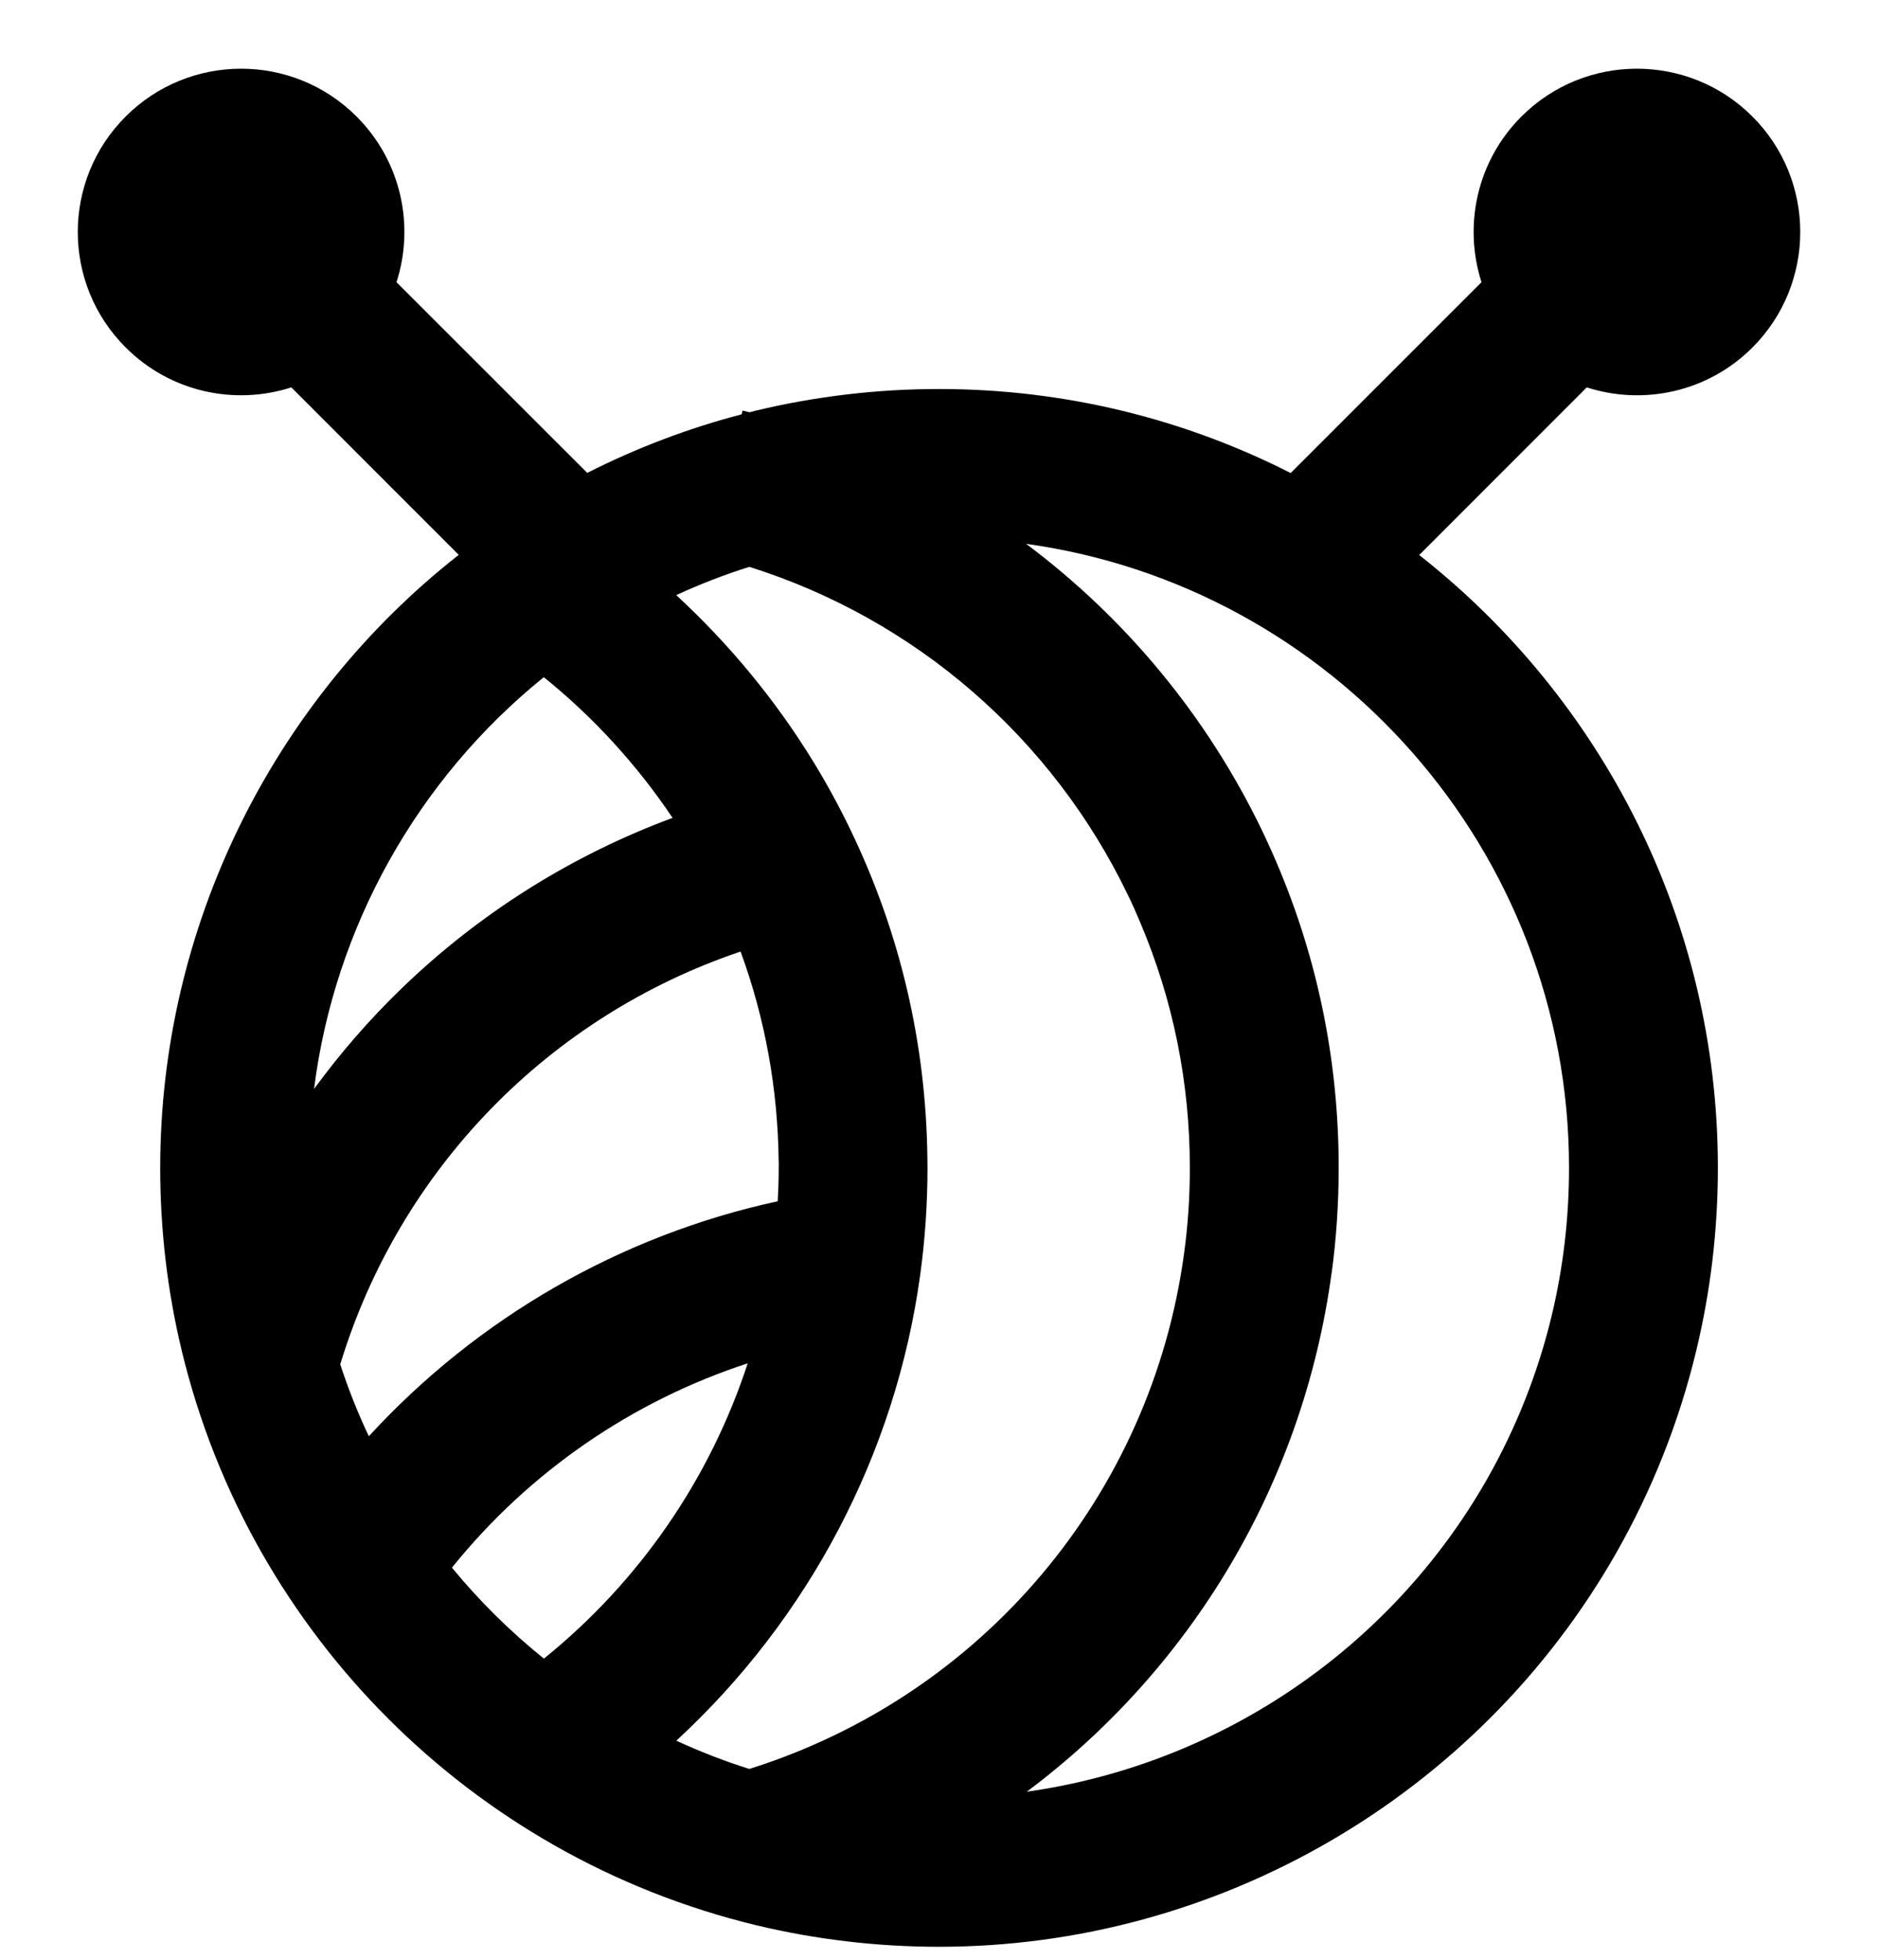 <svg width="23" height="24" viewBox="0 0 23 24" fill="none" xmlns="http://www.w3.org/2000/svg">
<g clip-path="url(#clip0_290_815)">
<path d="M18.633 1.427C18.084 1.976 17.922 2.764 18.144 3.456L15.807 5.793C14.513 5.135 13.049 4.764 11.5 4.764C10.744 4.764 9.991 4.853 9.26 5.028C9.234 5.035 9.207 5.042 9.18 5.049C9.152 5.042 9.124 5.035 9.094 5.028L9.083 5.074C8.428 5.245 7.795 5.486 7.192 5.791L4.856 3.456C5.079 2.764 4.916 1.976 4.367 1.427C3.586 0.646 2.32 0.646 1.539 1.427C0.757 2.208 0.757 3.474 1.539 4.255C2.088 4.804 2.876 4.967 3.568 4.744L5.618 6.795C3.335 8.588 1.962 11.355 1.962 14.302C1.962 15.058 2.05 15.812 2.226 16.542C2.435 17.41 2.765 18.243 3.207 19.019C4.057 20.51 5.294 21.747 6.785 22.596C7.56 23.038 8.393 23.367 9.261 23.577C9.991 23.752 10.744 23.841 11.5 23.841C14.92 23.841 18.098 21.993 19.794 19.018C20.235 18.243 20.565 17.41 20.774 16.541C20.95 15.812 21.039 15.058 21.039 14.302C21.039 11.259 19.606 8.544 17.381 6.797L19.433 4.744C20.124 4.967 20.913 4.805 21.462 4.256C22.243 3.474 22.243 2.208 21.462 1.427C20.681 0.646 19.414 0.646 18.633 1.427ZM13.966 11.3C14.368 12.25 14.572 13.258 14.572 14.302C14.572 14.654 14.549 15.005 14.502 15.346C14.101 18.316 12.023 20.769 9.177 21.663C8.872 21.567 8.574 21.451 8.283 21.317C9.901 19.825 10.969 17.808 11.27 15.611C11.329 15.181 11.359 14.741 11.359 14.302C11.359 14.265 11.359 14.229 11.358 14.192C11.342 12.78 11.025 11.424 10.415 10.161C10.278 9.876 10.125 9.596 9.962 9.33C9.502 8.578 8.932 7.888 8.282 7.288C8.573 7.154 8.871 7.038 9.177 6.942C11.207 7.58 12.889 9.035 13.816 10.966C13.817 10.966 13.817 10.966 13.817 10.966L13.817 10.967C13.87 11.077 13.919 11.188 13.966 11.3ZM4.517 17.589C4.382 17.303 4.265 17.009 4.167 16.708C4.895 14.317 6.723 12.445 9.07 11.653C9.369 12.47 9.526 13.329 9.536 14.215L9.537 14.222C9.537 14.249 9.537 14.275 9.537 14.302C9.537 14.438 9.532 14.575 9.525 14.711C7.598 15.129 5.848 16.139 4.517 17.589ZM6.66 8.293C7.268 8.783 7.803 9.369 8.237 10.016C7.004 10.473 5.873 11.182 4.918 12.105C4.524 12.486 4.166 12.898 3.846 13.336C4.097 11.356 5.111 9.544 6.66 8.293ZM5.535 19.198C6.479 18.026 7.741 17.158 9.157 16.696C8.696 18.109 7.83 19.369 6.661 20.312C6.249 19.98 5.871 19.607 5.535 19.198ZM19.216 14.302C19.216 14.915 19.145 15.525 19.003 16.115C18.834 16.817 18.567 17.49 18.211 18.116C17.018 20.208 14.92 21.611 12.575 21.942C14.584 20.44 15.959 18.173 16.308 15.59C16.308 15.59 16.308 15.59 16.308 15.59H16.309C16.366 15.168 16.395 14.734 16.395 14.302C16.395 12.953 16.12 11.652 15.577 10.432C15.539 10.347 15.5 10.262 15.46 10.178C14.784 8.772 13.786 7.572 12.567 6.66C16.319 7.181 19.216 10.409 19.216 14.302Z" fill="black"/>
</g>
<defs>
<clipPath id="clip0_290_815">
<rect width="23" height="23" fill="white" transform="translate(0 0.841)"/>
</clipPath>
</defs>
</svg>
